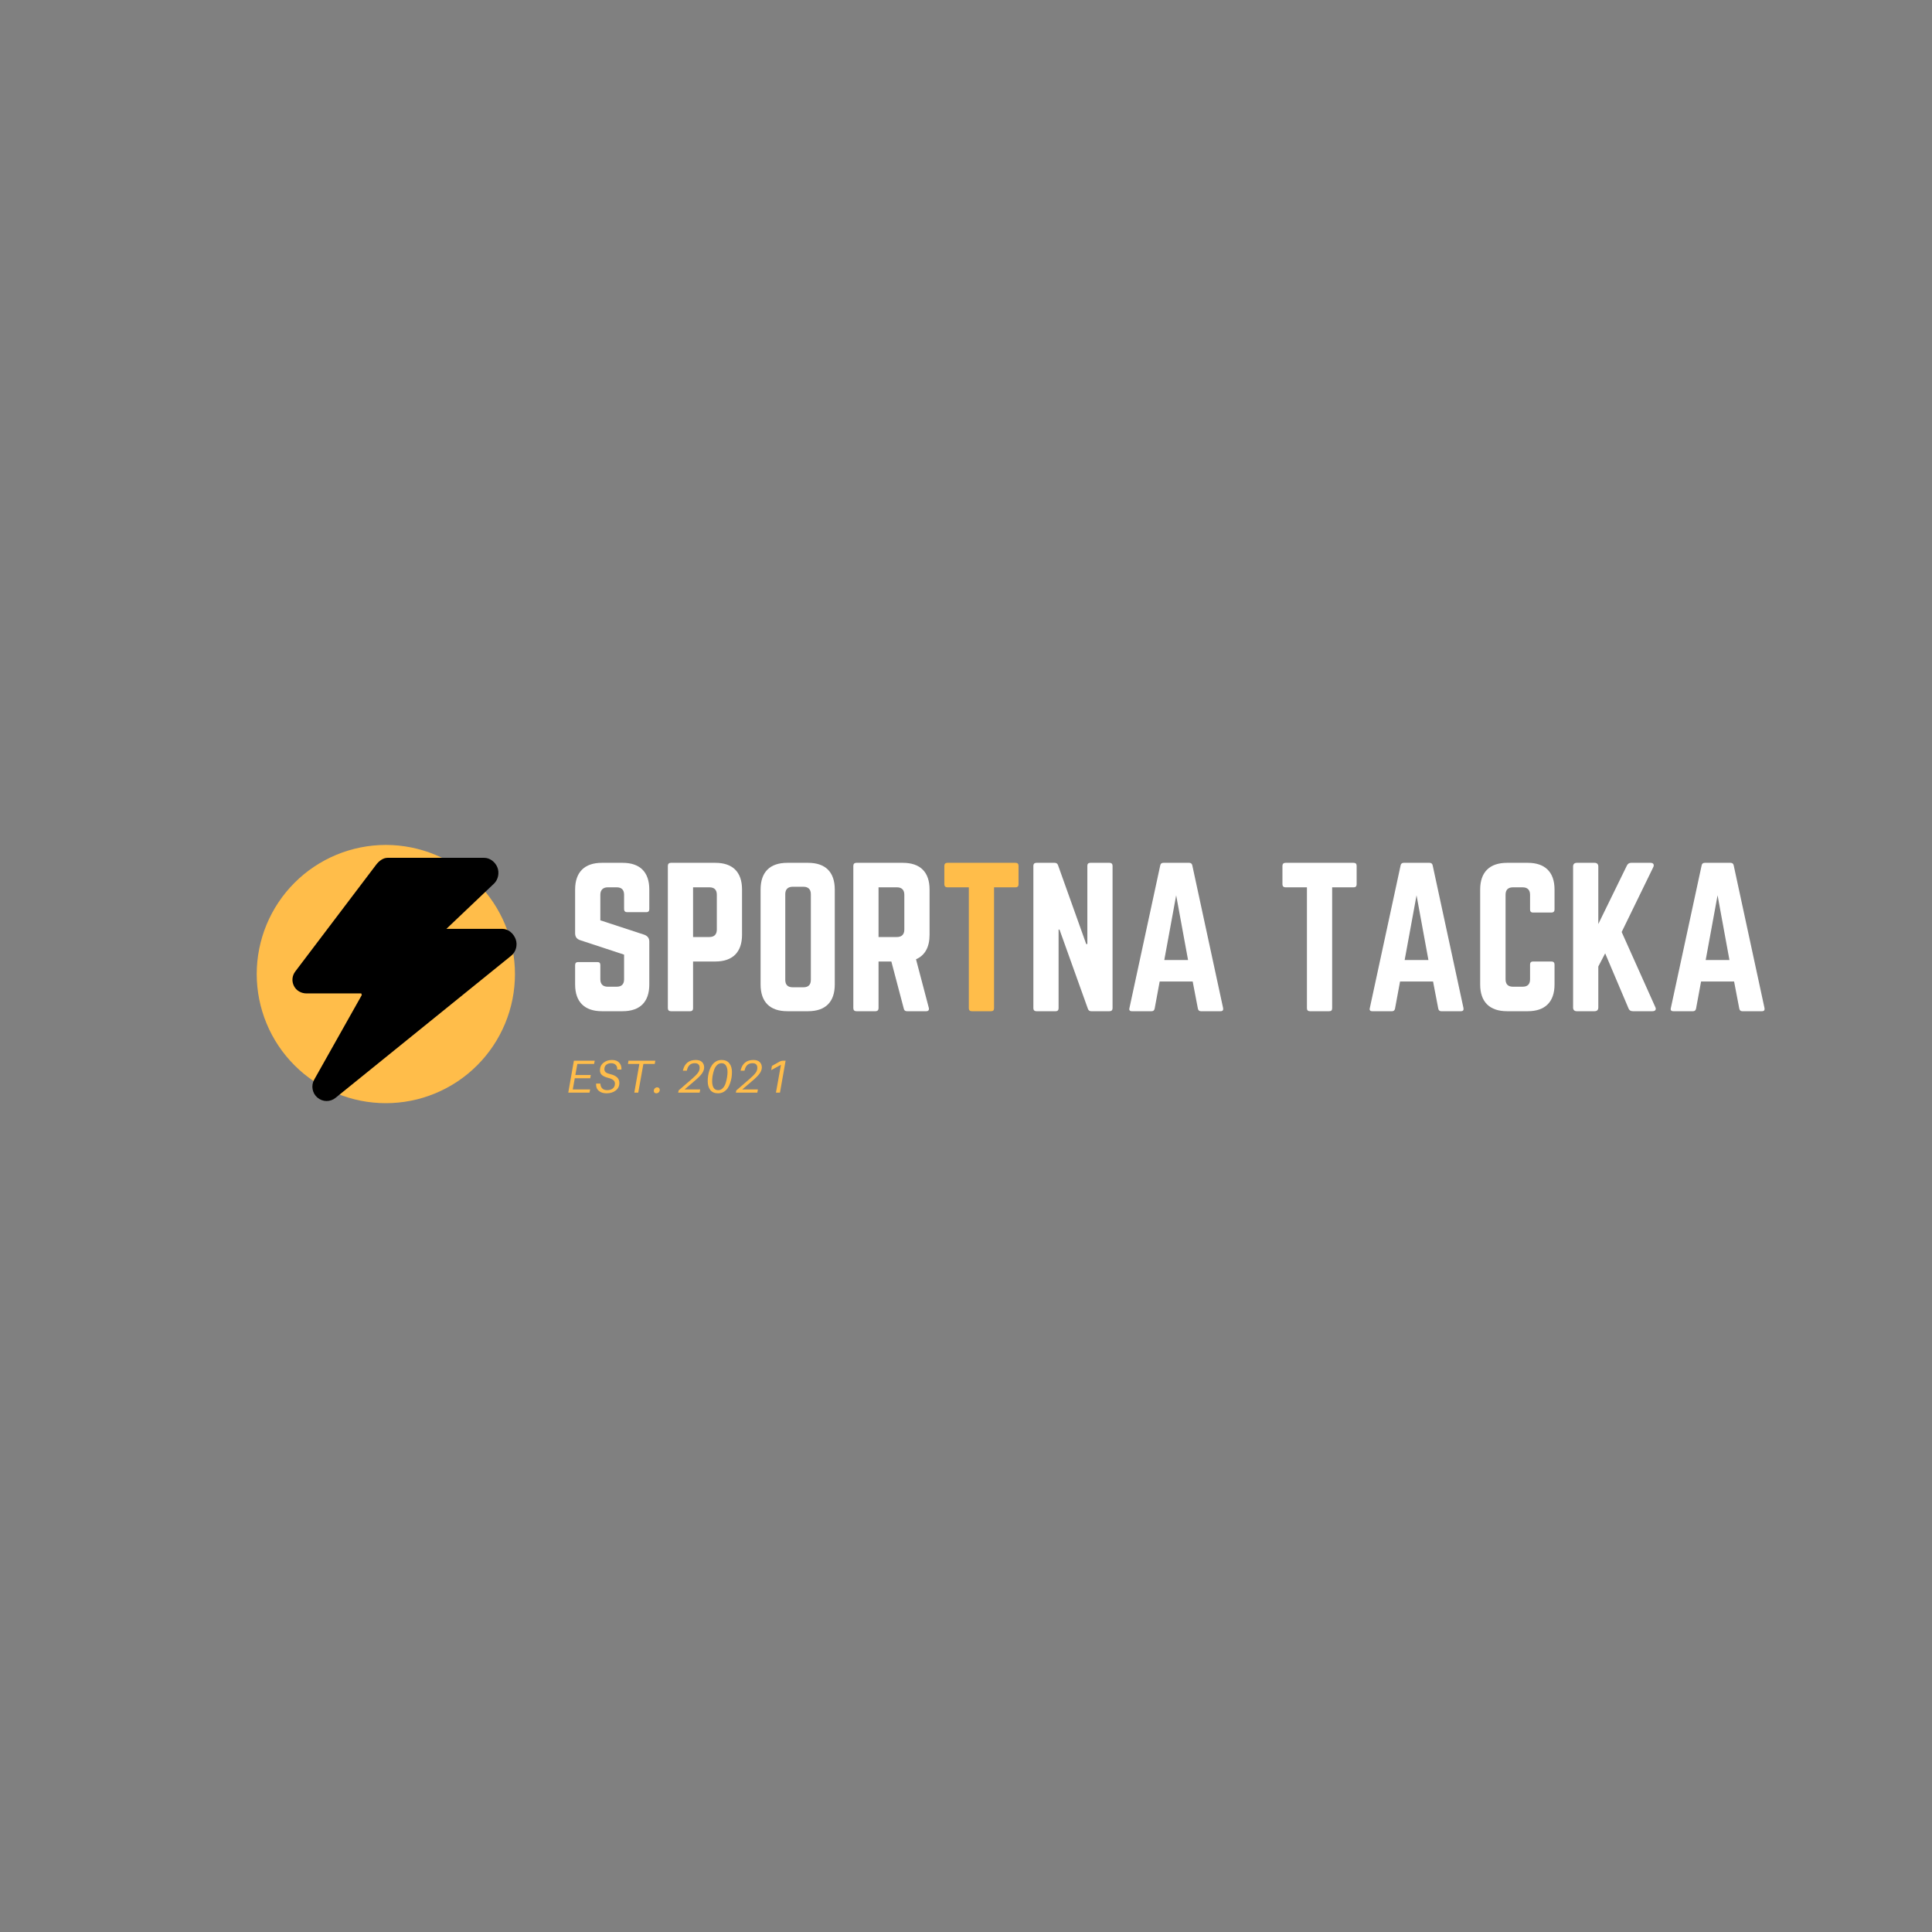 <?xml version="1.0" encoding="UTF-8"?>
<svg xmlns="http://www.w3.org/2000/svg" xmlns:xlink="http://www.w3.org/1999/xlink" width="375pt" height="375pt" viewBox="0 0 375 375" version="1.2">
<rect x="0" y="0" width="375" height="375" fill="#808080" stroke="none"/>
<defs>
<g>
<symbol overflow="visible" id="glyph1-0">
<path style="stroke:none;" d="M 0.547 0 L 0.547 -6.297 L 5.047 -6.297 L 5.047 0 Z M 2.797 -3.562 L 4.328 -5.844 L 1.266 -5.844 Z M 3.062 -3.156 L 4.594 -0.859 L 4.594 -5.438 Z M 1.266 -0.453 L 4.328 -0.453 L 2.797 -2.75 Z M 1 -5.438 L 1 -0.859 L 2.531 -3.156 Z M 1 -5.438 "/>
</symbol>
<symbol overflow="visible" id="glyph1-1">
<path style="stroke:none;" d="M 2.234 -5.578 L 1.844 -3.422 L 4.844 -3.422 L 4.734 -2.797 L 1.734 -2.797 L 1.344 -0.625 L 4.719 -0.625 L 4.594 0 L 0.469 0 L 1.562 -6.203 L 5.609 -6.203 L 5.484 -5.578 Z M 2.234 -5.578 "/>
</symbol>
<symbol overflow="visible" id="glyph1-2">
<path style="stroke:none;" d="M 3.234 -6.344 C 3.859 -6.344 4.328 -6.172 4.641 -5.828 C 4.961 -5.484 5.109 -5.035 5.078 -4.484 L 4.25 -4.484 C 4.281 -4.879 4.188 -5.18 3.969 -5.391 C 3.758 -5.609 3.457 -5.719 3.062 -5.719 C 2.688 -5.719 2.375 -5.613 2.125 -5.406 C 1.883 -5.207 1.766 -4.93 1.766 -4.578 C 1.766 -4.316 1.852 -4.109 2.031 -3.953 C 2.219 -3.805 2.516 -3.688 2.922 -3.594 C 3.516 -3.445 3.953 -3.238 4.234 -2.969 C 4.523 -2.695 4.672 -2.332 4.672 -1.875 C 4.672 -1.27 4.438 -0.785 3.969 -0.422 C 3.5 -0.055 2.906 0.125 2.188 0.125 C 1.539 0.125 1.031 -0.039 0.656 -0.375 C 0.281 -0.707 0.113 -1.172 0.156 -1.766 L 0.984 -1.766 C 1.004 -1.359 1.129 -1.039 1.359 -0.812 C 1.586 -0.594 1.906 -0.484 2.312 -0.484 C 2.75 -0.484 3.109 -0.594 3.391 -0.812 C 3.672 -1.039 3.812 -1.352 3.812 -1.75 C 3.812 -2.039 3.707 -2.27 3.5 -2.438 C 3.289 -2.613 2.957 -2.758 2.5 -2.875 C 1.988 -3 1.594 -3.176 1.312 -3.406 C 1.039 -3.633 0.906 -3.945 0.906 -4.344 C 0.906 -4.945 1.129 -5.43 1.578 -5.797 C 2.023 -6.16 2.578 -6.344 3.234 -6.344 Z M 3.234 -6.344 "/>
</symbol>
<symbol overflow="visible" id="glyph1-3">
<path style="stroke:none;" d="M 6.078 -5.578 L 3.875 -5.578 L 2.875 0 L 2.109 0 L 3.094 -5.578 L 0.875 -5.578 L 0.984 -6.203 L 6.188 -6.203 Z M 6.078 -5.578 "/>
</symbol>
<symbol overflow="visible" id="glyph1-4">
<path style="stroke:none;" d="M 0.672 -1.031 C 0.816 -1.031 0.93 -0.984 1.016 -0.891 C 1.109 -0.797 1.156 -0.68 1.156 -0.547 C 1.156 -0.359 1.086 -0.195 0.953 -0.062 C 0.816 0.062 0.66 0.125 0.484 0.125 C 0.336 0.125 0.219 0.082 0.125 0 C 0.039 -0.094 0 -0.207 0 -0.344 C 0 -0.539 0.062 -0.703 0.188 -0.828 C 0.32 -0.961 0.484 -1.031 0.672 -1.031 Z M 0.672 -1.031 "/>
</symbol>
<symbol overflow="visible" id="glyph1-5">
<path style="stroke:none;" d=""/>
</symbol>
<symbol overflow="visible" id="glyph1-6">
<path style="stroke:none;" d="M 1.359 -0.625 L 4.391 -0.625 L 4.281 0 L 0.109 0 L 0.203 -0.438 L 2.859 -2.734 C 3.379 -3.191 3.742 -3.566 3.953 -3.859 C 4.172 -4.148 4.281 -4.469 4.281 -4.812 C 4.281 -5.414 3.969 -5.719 3.344 -5.719 C 2.938 -5.719 2.609 -5.609 2.359 -5.391 C 2.109 -5.172 1.926 -4.828 1.812 -4.359 L 1.797 -4.266 L 1.031 -4.266 L 1.047 -4.359 C 1.367 -5.68 2.195 -6.344 3.531 -6.344 C 4.07 -6.344 4.477 -6.207 4.75 -5.938 C 5.02 -5.664 5.156 -5.32 5.156 -4.906 C 5.156 -4.508 5.008 -4.109 4.719 -3.703 C 4.426 -3.297 3.91 -2.785 3.172 -2.172 Z M 1.359 -0.625 "/>
</symbol>
<symbol overflow="visible" id="glyph1-7">
<path style="stroke:none;" d="M 2.938 -6.344 C 3.613 -6.344 4.117 -6.125 4.453 -5.688 C 4.785 -5.258 4.953 -4.695 4.953 -4 C 4.953 -3.645 4.926 -3.289 4.875 -2.938 C 4.82 -2.582 4.727 -2.219 4.594 -1.844 C 4.469 -1.469 4.305 -1.133 4.109 -0.844 C 3.91 -0.562 3.648 -0.328 3.328 -0.141 C 3.016 0.035 2.66 0.125 2.266 0.125 C 1.586 0.125 1.082 -0.086 0.75 -0.516 C 0.414 -0.953 0.25 -1.52 0.25 -2.219 C 0.25 -2.57 0.273 -2.926 0.328 -3.281 C 0.379 -3.633 0.469 -4 0.594 -4.375 C 0.727 -4.75 0.895 -5.078 1.094 -5.359 C 1.289 -5.641 1.547 -5.875 1.859 -6.062 C 2.18 -6.25 2.539 -6.344 2.938 -6.344 Z M 2.281 -0.484 C 2.625 -0.484 2.922 -0.613 3.172 -0.875 C 3.422 -1.133 3.609 -1.461 3.734 -1.859 C 3.859 -2.254 3.945 -2.629 4 -2.984 C 4.062 -3.348 4.094 -3.688 4.094 -4 C 4.094 -4.531 3.992 -4.945 3.797 -5.25 C 3.609 -5.562 3.316 -5.719 2.922 -5.719 C 2.578 -5.719 2.281 -5.586 2.031 -5.328 C 1.781 -5.078 1.594 -4.754 1.469 -4.359 C 1.344 -3.961 1.25 -3.582 1.188 -3.219 C 1.133 -2.863 1.109 -2.531 1.109 -2.219 C 1.109 -1.688 1.203 -1.266 1.391 -0.953 C 1.586 -0.641 1.883 -0.484 2.281 -0.484 Z M 2.281 -0.484 "/>
</symbol>
<symbol overflow="visible" id="glyph1-8">
<path style="stroke:none;" d="M 4.172 -6.203 L 3.078 0 L 2.297 0 L 3.266 -5.406 L 1.375 -4.375 L 1.516 -5.188 L 2.969 -6.016 C 3.207 -6.141 3.445 -6.203 3.688 -6.203 Z M 4.172 -6.203 "/>
</symbol>
<symbol overflow="visible" id="glyph0-0">
<path style="stroke:none;" d="M 6.984 -28.801 C 3.637 -28.801 1.801 -27 1.801 -23.617 L 1.801 -15.121 C 1.801 -14.438 2.125 -14.004 2.773 -13.789 L 11.305 -10.98 L 11.305 -6.191 C 11.305 -5.219 10.801 -4.754 9.863 -4.754 L 8.137 -4.754 C 7.234 -4.754 6.695 -5.219 6.695 -6.191 L 6.695 -8.965 C 6.695 -9.359 6.516 -9.539 6.121 -9.539 L 2.375 -9.539 C 2.016 -9.539 1.801 -9.359 1.801 -8.965 L 1.801 -5.184 C 1.801 -1.801 3.637 0 6.984 0 L 11.016 0 C 14.398 0 16.199 -1.801 16.199 -5.184 L 16.199 -13.5 C 16.199 -14.184 15.875 -14.578 15.266 -14.832 L 6.695 -17.641 L 6.695 -22.609 C 6.695 -23.543 7.234 -24.047 8.137 -24.047 L 9.863 -24.047 C 10.836 -24.047 11.305 -23.543 11.305 -22.609 L 11.305 -19.801 C 11.305 -19.441 11.52 -19.223 11.879 -19.223 L 15.625 -19.223 C 16.02 -19.223 16.199 -19.441 16.199 -19.801 L 16.199 -23.617 C 16.199 -27 14.398 -28.801 11.016 -28.801 Z M 6.984 -28.801 "/>
</symbol>
<symbol overflow="visible" id="glyph0-1">
<path style="stroke:none;" d="M 1.801 -0.574 C 1.801 -0.215 2.016 0 2.375 0 L 6.121 0 C 6.516 0 6.695 -0.215 6.695 -0.574 L 6.695 -9.648 L 11.016 -9.648 C 14.398 -9.648 16.199 -11.484 16.199 -14.832 L 16.199 -23.617 C 16.199 -27 14.398 -28.801 11.016 -28.801 L 2.375 -28.801 C 2.016 -28.801 1.801 -28.586 1.801 -28.223 Z M 6.695 -14.398 L 6.695 -24.047 L 9.863 -24.047 C 10.836 -24.047 11.305 -23.543 11.305 -22.609 L 11.305 -15.84 C 11.305 -14.941 10.836 -14.398 9.863 -14.398 Z M 6.695 -14.398 "/>
</symbol>
<symbol overflow="visible" id="glyph0-2">
<path style="stroke:none;" d="M 1.801 -5.184 C 1.801 -1.801 3.602 0 6.984 0 L 11.016 0 C 14.398 0 16.199 -1.801 16.199 -5.184 L 16.199 -23.617 C 16.199 -27 14.398 -28.801 11.016 -28.801 L 6.984 -28.801 C 3.602 -28.801 1.801 -27 1.801 -23.617 Z M 8.027 -4.645 C 7.094 -4.645 6.59 -5.113 6.59 -6.086 L 6.59 -22.715 C 6.59 -23.652 7.094 -24.156 8.027 -24.156 L 10.117 -24.156 C 11.051 -24.156 11.555 -23.652 11.555 -22.715 L 11.555 -6.086 C 11.555 -5.113 11.051 -4.645 10.117 -4.645 Z M 8.027 -4.645 "/>
</symbol>
<symbol overflow="visible" id="glyph0-3">
<path style="stroke:none;" d="M 16.598 -23.617 C 16.598 -27 14.797 -28.801 11.41 -28.801 L 2.375 -28.801 C 2.016 -28.801 1.801 -28.586 1.801 -28.223 L 1.801 -0.574 C 1.801 -0.215 2.016 0 2.375 0 L 6.121 0 C 6.48 0 6.695 -0.215 6.695 -0.574 L 6.695 -9.648 L 9.18 -9.648 L 11.594 -0.504 C 11.664 -0.18 11.844 0 12.203 0 L 15.949 0 C 16.344 0 16.559 -0.215 16.453 -0.648 L 13.969 -10.078 C 15.695 -10.836 16.598 -12.422 16.598 -14.832 Z M 6.695 -14.398 L 6.695 -24.047 L 10.262 -24.047 C 11.195 -24.047 11.699 -23.543 11.699 -22.609 L 11.699 -15.84 C 11.699 -14.902 11.195 -14.398 10.262 -14.398 Z M 6.695 -14.398 "/>
</symbol>
<symbol overflow="visible" id="glyph0-4">
<path style="stroke:none;" d="M 1.656 -28.801 C 1.297 -28.801 1.078 -28.586 1.078 -28.223 L 1.078 -24.625 C 1.078 -24.266 1.297 -24.047 1.656 -24.047 L 5.832 -24.047 L 5.832 -0.574 C 5.832 -0.18 6.047 0 6.406 0 L 10.152 0 C 10.547 0 10.727 -0.18 10.727 -0.574 L 10.727 -24.047 L 14.902 -24.047 C 15.301 -24.047 15.48 -24.266 15.48 -24.625 L 15.48 -28.223 C 15.48 -28.586 15.301 -28.801 14.902 -28.801 Z M 1.656 -28.801 "/>
</symbol>
<symbol overflow="visible" id="glyph0-5">
<path style="stroke:none;" d="M 12.852 -28.801 C 12.457 -28.801 12.277 -28.586 12.277 -28.223 L 12.277 -13.031 L 12.059 -13.031 L 6.59 -28.332 C 6.48 -28.656 6.266 -28.801 5.941 -28.801 L 2.375 -28.801 C 2.016 -28.801 1.801 -28.586 1.801 -28.223 L 1.801 -0.574 C 1.801 -0.215 2.016 0 2.375 0 L 6.121 0 C 6.516 0 6.695 -0.215 6.695 -0.574 L 6.695 -15.84 L 6.875 -15.84 L 12.383 -0.469 C 12.492 -0.145 12.707 0 13.031 0 L 16.598 0 C 16.957 0 17.172 -0.215 17.172 -0.574 L 17.172 -28.223 C 17.172 -28.586 16.957 -28.801 16.598 -28.801 Z M 12.852 -28.801 "/>
</symbol>
<symbol overflow="visible" id="glyph0-6">
<path style="stroke:none;" d="M 19.152 0 C 19.586 0 19.727 -0.215 19.656 -0.613 L 13.68 -28.297 C 13.609 -28.656 13.391 -28.801 13.066 -28.801 L 8.062 -28.801 C 7.738 -28.801 7.523 -28.656 7.453 -28.297 L 1.477 -0.613 C 1.367 -0.215 1.547 0 1.945 0 L 5.797 0 C 6.121 0 6.301 -0.18 6.371 -0.504 L 7.344 -5.762 L 13.754 -5.762 L 14.762 -0.504 C 14.832 -0.18 15.012 0 15.336 0 Z M 12.852 -9.938 L 8.242 -9.938 L 10.547 -22.5 Z M 12.852 -9.938 "/>
</symbol>
<symbol overflow="visible" id="glyph0-7">
<path style="stroke:none;" d=""/>
</symbol>
<symbol overflow="visible" id="glyph0-8">
<path style="stroke:none;" d="M 16.234 -23.617 C 16.234 -27 14.398 -28.801 11.051 -28.801 L 7.02 -28.801 C 3.637 -28.801 1.801 -27 1.801 -23.617 L 1.801 -5.184 C 1.801 -1.801 3.637 0 7.02 0 L 11.051 0 C 14.398 0 16.234 -1.801 16.234 -5.184 L 16.234 -9.07 C 16.234 -9.434 16.02 -9.648 15.66 -9.648 L 12.059 -9.648 C 11.664 -9.648 11.484 -9.434 11.484 -9.07 L 11.484 -6.191 C 11.484 -5.219 10.98 -4.754 10.043 -4.754 L 8.172 -4.754 C 7.234 -4.754 6.73 -5.219 6.73 -6.191 L 6.73 -22.609 C 6.73 -23.543 7.199 -24.047 8.172 -24.047 L 10.043 -24.047 C 10.98 -24.047 11.484 -23.543 11.484 -22.609 L 11.484 -19.727 C 11.484 -19.367 11.664 -19.152 12.059 -19.152 L 15.66 -19.152 C 16.02 -19.152 16.234 -19.367 16.234 -19.727 Z M 16.234 -23.617 "/>
</symbol>
<symbol overflow="visible" id="glyph0-9">
<path style="stroke:none;" d="M 17.207 0 C 17.785 0 18 -0.359 17.746 -0.828 L 11.23 -15.371 L 17.352 -27.938 C 17.605 -28.441 17.387 -28.801 16.848 -28.801 L 13.066 -28.801 C 12.672 -28.801 12.422 -28.621 12.238 -28.262 L 6.695 -16.922 L 6.695 -28.078 C 6.695 -28.547 6.445 -28.801 5.977 -28.801 L 2.52 -28.801 C 2.051 -28.801 1.801 -28.547 1.801 -28.078 L 1.801 -0.719 C 1.801 -0.254 2.051 0 2.52 0 L 5.977 0 C 6.445 0 6.695 -0.254 6.695 -0.719 L 6.695 -8.676 L 8.027 -11.23 L 12.562 -0.539 C 12.707 -0.18 12.961 0 13.391 0 Z M 17.207 0 "/>
</symbol>
</g>
<clipPath id="clip1">
  <path d="M 56.762 166.504 L 100.262 166.504 L 100.262 213.73 L 56.762 213.73 Z M 56.762 166.504 "/>
</clipPath>
</defs>
<g id="surface1">
<g style="fill:rgb(100%,100%,100%);fill-opacity:1;">
  <use xlink:href="#glyph0-0" x="109.83" y="196.275"/>
</g>
<g style="fill:rgb(100%,100%,100%);fill-opacity:1;">
  <use xlink:href="#glyph0-1" x="127.83" y="196.275"/>
</g>
<g style="fill:rgb(100%,100%,100%);fill-opacity:1;">
  <use xlink:href="#glyph0-2" x="145.83" y="196.275"/>
</g>
<g style="fill:rgb(100%,100%,100%);fill-opacity:1;">
  <use xlink:href="#glyph0-3" x="163.83" y="196.275"/>
</g>
<g style="fill:rgb(100%,74.12%,29.019%);fill-opacity:1;">
  <use xlink:href="#glyph0-4" x="182.217" y="196.275"/>
</g>
<g style="fill:rgb(100%,100%,100%);fill-opacity:1;">
  <use xlink:href="#glyph0-5" x="198.775" y="196.275"/>
</g>
<g style="fill:rgb(100%,100%,100%);fill-opacity:1;">
  <use xlink:href="#glyph0-6" x="217.747" y="196.275"/>
</g>
<g style="fill:rgb(100%,100%,100%);fill-opacity:1;">
  <use xlink:href="#glyph0-7" x="238.843" y="196.275"/>
</g>
<g style="fill:rgb(100%,100%,100%);fill-opacity:1;">
  <use xlink:href="#glyph0-4" x="247.843" y="196.275"/>
</g>
<g style="fill:rgb(100%,100%,100%);fill-opacity:1;">
  <use xlink:href="#glyph0-6" x="264.403" y="196.275"/>
</g>
<g style="fill:rgb(100%,100%,100%);fill-opacity:1;">
  <use xlink:href="#glyph0-8" x="285.499" y="196.275"/>
</g>
<g style="fill:rgb(100%,100%,100%);fill-opacity:1;">
  <use xlink:href="#glyph0-9" x="303.535" y="196.275"/>
</g>
<g style="fill:rgb(100%,100%,100%);fill-opacity:1;">
  <use xlink:href="#glyph0-6" x="322.832" y="196.275"/>
</g>
<g style="fill:rgb(100%,74.12%,29.019%);fill-opacity:1;">
  <use xlink:href="#glyph1-1" x="109.83" y="212.085"/>
</g>
<g style="fill:rgb(100%,74.12%,29.019%);fill-opacity:1;">
  <use xlink:href="#glyph1-2" x="115.545" y="212.085"/>
</g>
<g style="fill:rgb(100%,74.12%,29.019%);fill-opacity:1;">
  <use xlink:href="#glyph1-3" x="121.008" y="212.085"/>
</g>
<g style="fill:rgb(100%,74.12%,29.019%);fill-opacity:1;">
  <use xlink:href="#glyph1-4" x="126.903" y="212.085"/>
</g>
<g style="fill:rgb(100%,74.12%,29.019%);fill-opacity:1;">
  <use xlink:href="#glyph1-5" x="129.378" y="212.085"/>
</g>
<g style="fill:rgb(100%,74.12%,29.019%);fill-opacity:1;">
  <use xlink:href="#glyph1-6" x="131.52" y="212.085"/>
</g>
<g style="fill:rgb(100%,74.12%,29.019%);fill-opacity:1;">
  <use xlink:href="#glyph1-7" x="137.118" y="212.085"/>
</g>
<g style="fill:rgb(100%,74.12%,29.019%);fill-opacity:1;">
  <use xlink:href="#glyph1-6" x="142.716" y="212.085"/>
</g>
<g style="fill:rgb(100%,74.12%,29.019%);fill-opacity:1;">
  <use xlink:href="#glyph1-8" x="148.314" y="212.085"/>
</g>
<path style=" stroke:none;fill-rule:nonzero;fill:rgb(100%,74.12%,29.019%);fill-opacity:1;" d="M 74.891 164 C 74.07 164 73.254 164.043 72.434 164.121 C 71.617 164.203 70.809 164.324 70.004 164.484 C 69.199 164.645 68.402 164.844 67.617 165.082 C 66.832 165.32 66.059 165.594 65.301 165.91 C 64.543 166.223 63.801 166.574 63.078 166.961 C 62.355 167.348 61.652 167.77 60.969 168.227 C 60.285 168.68 59.629 169.168 58.992 169.691 C 58.359 170.211 57.75 170.762 57.172 171.344 C 56.59 171.922 56.039 172.531 55.52 173.164 C 54.996 173.801 54.508 174.457 54.055 175.141 C 53.598 175.82 53.176 176.527 52.789 177.25 C 52.402 177.973 52.051 178.715 51.738 179.473 C 51.422 180.23 51.148 181.004 50.91 181.789 C 50.672 182.574 50.473 183.367 50.312 184.176 C 50.152 184.98 50.031 185.789 49.949 186.605 C 49.871 187.422 49.828 188.242 49.828 189.062 C 49.828 189.883 49.871 190.703 49.949 191.52 C 50.031 192.336 50.152 193.148 50.312 193.953 C 50.473 194.758 50.672 195.555 50.91 196.34 C 51.148 197.125 51.422 197.895 51.738 198.652 C 52.051 199.414 52.402 200.152 52.789 200.879 C 53.176 201.602 53.598 202.305 54.055 202.988 C 54.508 203.668 54.996 204.328 55.52 204.961 C 56.039 205.598 56.59 206.203 57.172 206.785 C 57.75 207.363 58.359 207.914 58.992 208.438 C 59.629 208.957 60.285 209.445 60.969 209.902 C 61.652 210.355 62.355 210.777 63.078 211.164 C 63.801 211.551 64.543 211.902 65.301 212.219 C 66.059 212.531 66.832 212.809 67.617 213.047 C 68.402 213.285 69.199 213.484 70.004 213.645 C 70.809 213.805 71.617 213.926 72.434 214.004 C 73.254 214.086 74.07 214.125 74.891 214.125 C 75.711 214.125 76.531 214.086 77.348 214.004 C 78.164 213.926 78.977 213.805 79.781 213.645 C 80.586 213.484 81.383 213.285 82.168 213.047 C 82.953 212.809 83.723 212.531 84.48 212.219 C 85.242 211.902 85.98 211.551 86.707 211.164 C 87.43 210.777 88.133 210.355 88.816 209.902 C 89.496 209.445 90.156 208.957 90.789 208.438 C 91.426 207.914 92.031 207.363 92.613 206.785 C 93.191 206.203 93.742 205.598 94.266 204.961 C 94.785 204.328 95.273 203.668 95.73 202.988 C 96.188 202.305 96.605 201.602 96.992 200.879 C 97.383 200.152 97.73 199.414 98.047 198.652 C 98.359 197.895 98.637 197.125 98.875 196.34 C 99.113 195.555 99.312 194.758 99.473 193.953 C 99.633 193.148 99.754 192.336 99.832 191.52 C 99.914 190.703 99.953 189.883 99.953 189.062 C 99.953 188.242 99.914 187.422 99.832 186.605 C 99.754 185.789 99.633 184.98 99.473 184.176 C 99.312 183.367 99.113 182.574 98.875 181.789 C 98.637 181.004 98.359 180.23 98.047 179.473 C 97.73 178.715 97.383 177.973 96.992 177.25 C 96.605 176.527 96.188 175.82 95.73 175.141 C 95.273 174.457 94.785 173.801 94.266 173.164 C 93.742 172.531 93.191 171.922 92.613 171.344 C 92.031 170.762 91.426 170.211 90.789 169.691 C 90.156 169.168 89.496 168.68 88.816 168.227 C 88.133 167.77 87.43 167.348 86.707 166.961 C 85.98 166.574 85.242 166.223 84.48 165.91 C 83.723 165.594 82.953 165.32 82.168 165.082 C 81.383 164.844 80.586 164.645 79.781 164.484 C 78.977 164.324 78.164 164.203 77.348 164.121 C 76.531 164.043 75.711 164 74.891 164 Z M 74.891 164 "/>
<g clip-path="url(#clip1)" clip-rule="nonzero">
<path style=" stroke:none;fill-rule:nonzero;fill:rgb(0%,0%,0%);fill-opacity:1;" d="M 100.105 182.336 C 99.719 181.238 98.68 180.289 97.512 180.289 L 86.648 180.289 L 95.914 171.484 C 96.711 170.703 96.961 169.383 96.539 168.348 C 96.117 167.316 95.109 166.504 93.992 166.504 L 75.207 166.504 C 74.348 166.504 73.539 167.145 73.02 167.828 L 57.324 188.547 C 56.691 189.379 56.586 190.43 57.047 191.363 C 57.512 192.301 58.469 192.824 59.512 192.824 L 70.113 192.824 C 70.148 192.824 70.188 193.074 70.227 193.133 L 60.984 209.562 C 60.34 210.711 60.598 212.188 61.605 213.039 C 62.117 213.473 62.75 213.707 63.383 213.707 C 63.996 213.707 64.605 213.512 65.109 213.105 L 99.242 185.492 C 100.148 184.758 100.492 183.434 100.105 182.336 Z M 100.105 182.336 "/>
</g>
</g>
</svg>
